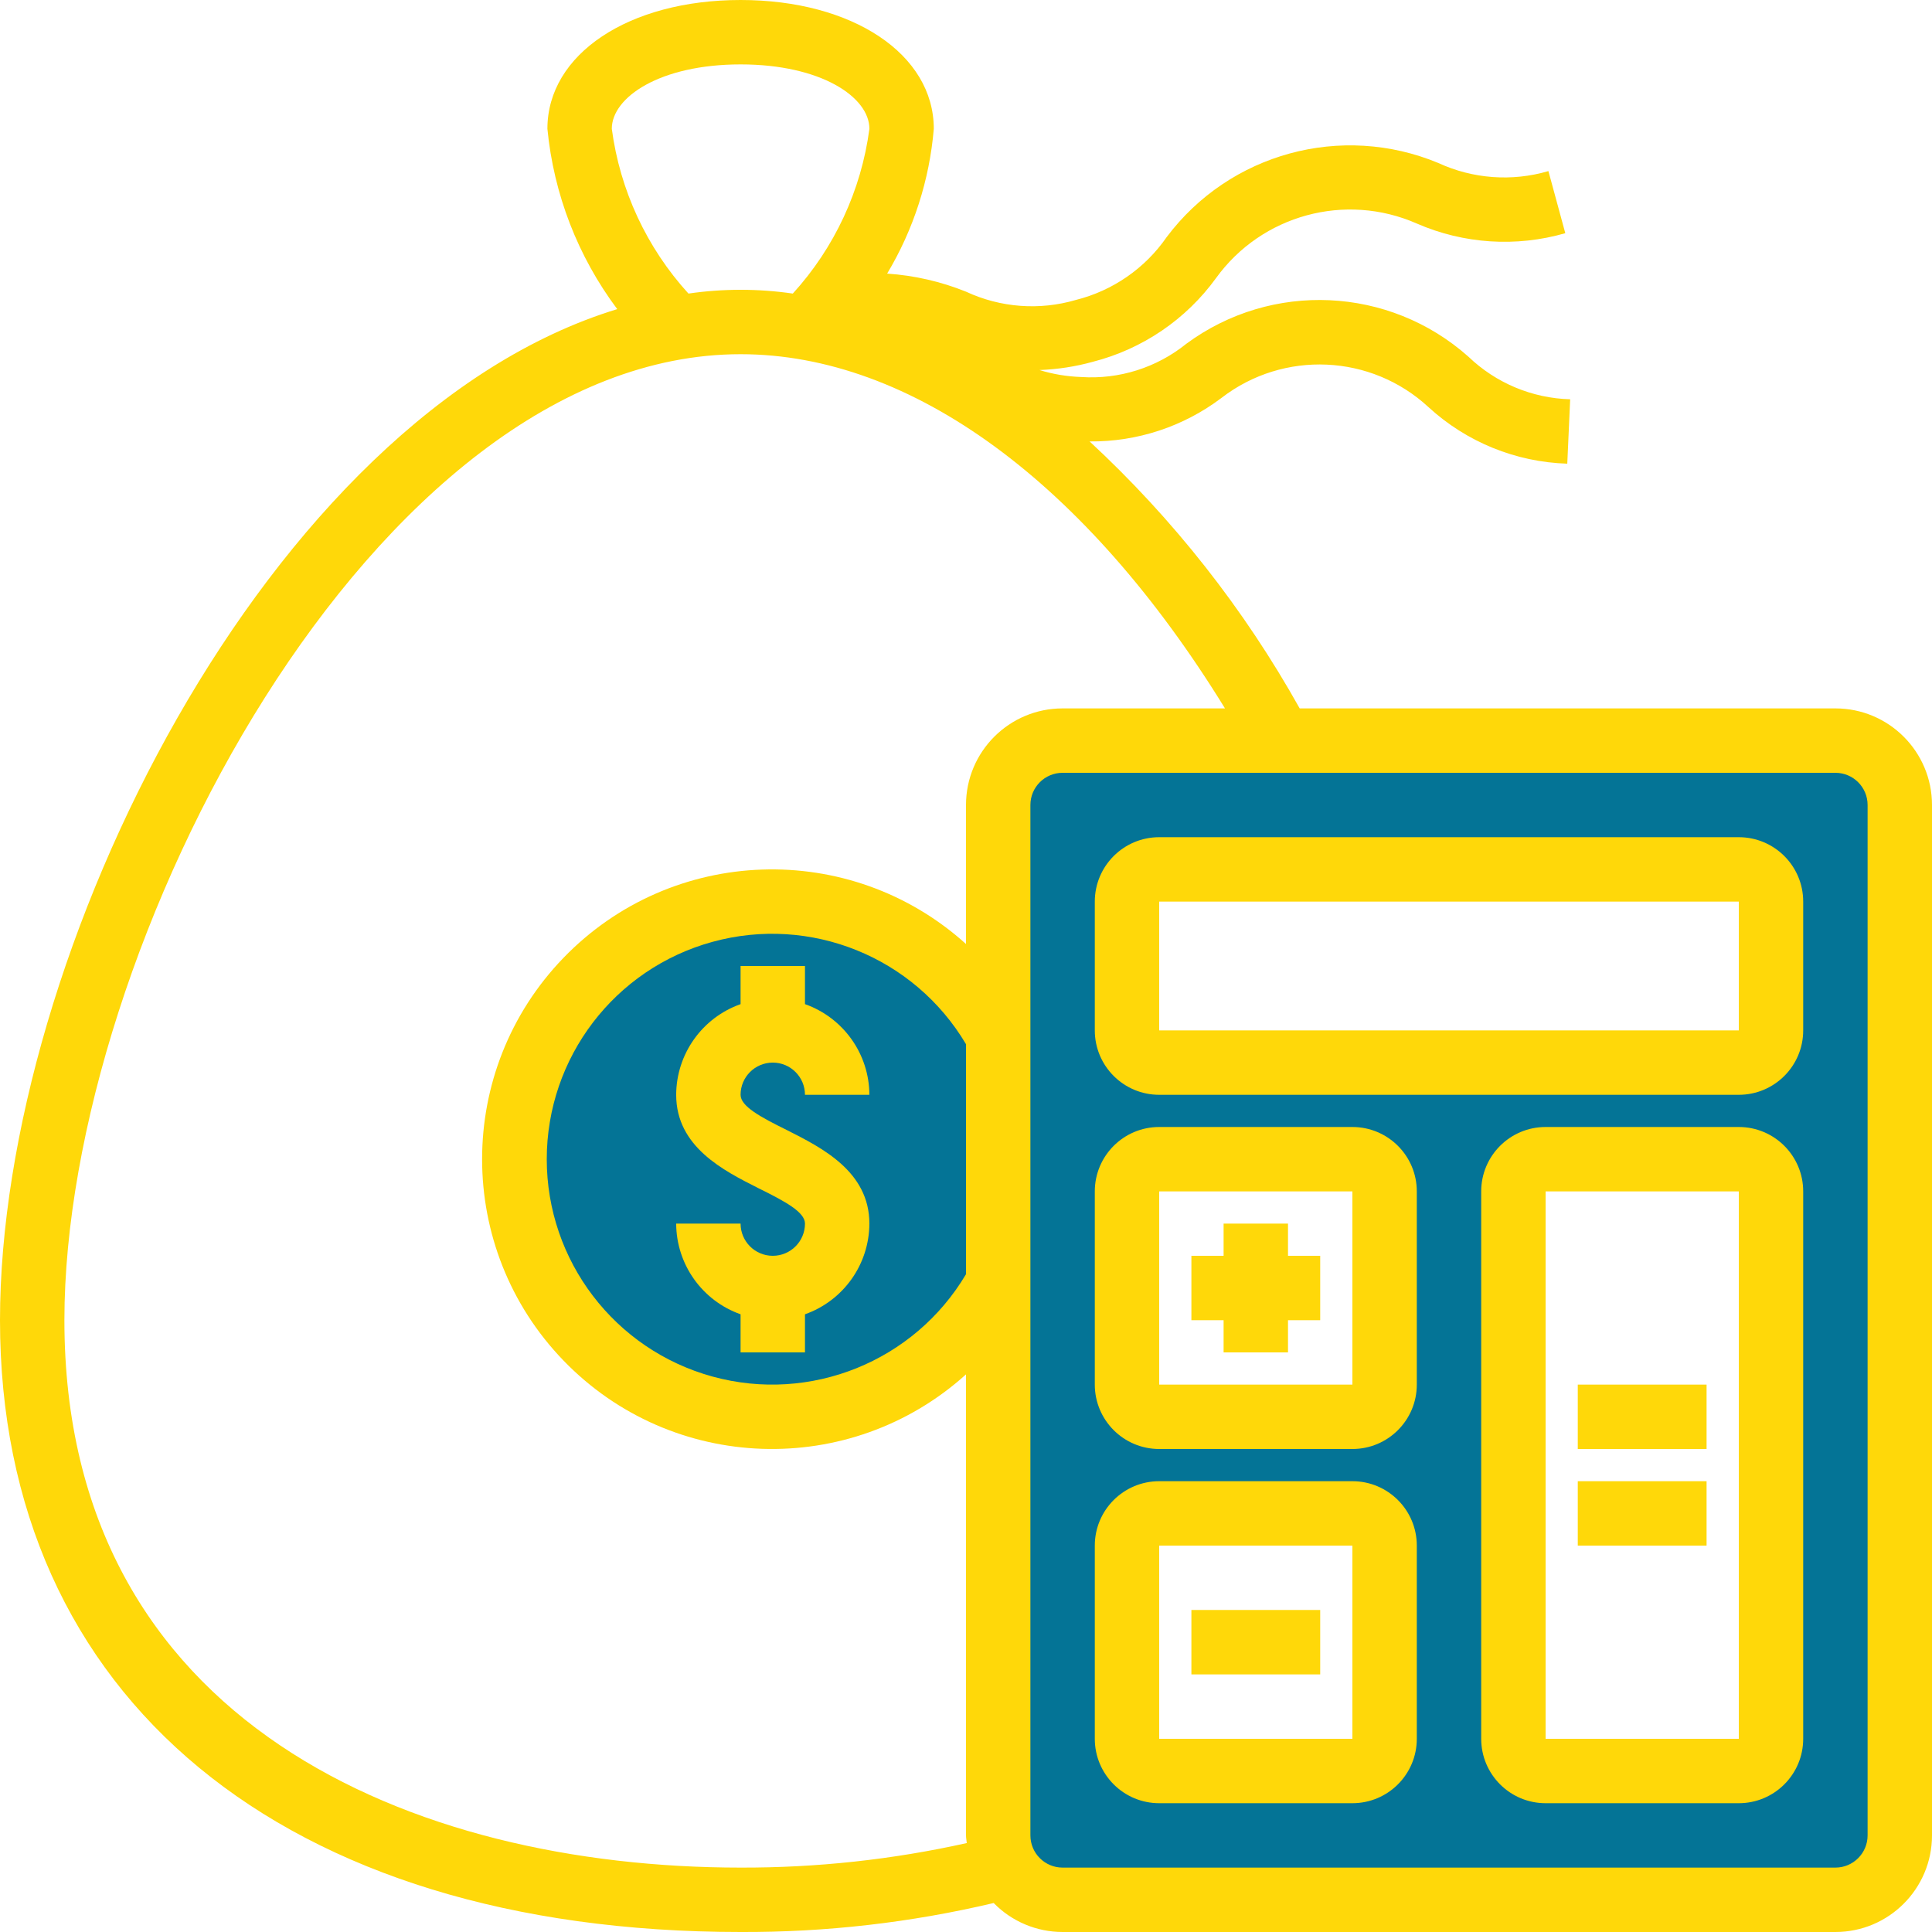 <svg width="81" height="81" viewBox="0 0 81 81" fill="none" xmlns="http://www.w3.org/2000/svg">
<g clip-path="url(#clip0)">
<path d="M35.1 14.85L37.882 14.977C37.435 14.784 36.984 14.617 36.532 14.46L35.1 14.85Z" fill="#BDDBFF"/>
<path d="M32.4 37.8C27.131 37.795 22.627 41.594 21.744 46.789C20.86 51.985 23.855 57.059 28.83 58.796C33.805 60.534 39.308 58.426 41.85 53.811V43.389C39.961 39.937 36.336 37.793 32.4 37.8Z" fill="#047496"/>
<path d="M76.95 31.05H44.55C43.061 31.055 41.855 32.261 41.85 33.75V76.95C41.855 78.439 43.061 79.645 44.55 79.65H76.95C78.439 79.645 79.646 78.439 79.65 76.95V33.75C79.646 32.261 78.439 31.055 76.95 31.05ZM58.05 72.9C58.05 73.645 57.445 74.25 56.7 74.25H48.6C47.854 74.25 47.25 73.645 47.25 72.9V64.8C47.25 64.054 47.854 63.45 48.6 63.45H56.7C57.445 63.45 58.05 64.054 58.05 64.8V72.9ZM58.05 58.05C58.05 58.795 57.445 59.4 56.7 59.4H48.6C47.854 59.4 47.25 58.795 47.25 58.05V49.95C47.25 49.204 47.854 48.6 48.6 48.6H56.7C57.445 48.6 58.05 49.204 58.05 49.95V58.05ZM74.25 72.9C74.25 73.645 73.645 74.25 72.9 74.25H64.8C64.054 74.25 63.45 73.645 63.45 72.9V49.95C63.45 49.204 64.054 48.6 64.8 48.6H72.9C73.645 48.6 74.25 49.204 74.25 49.95V72.9ZM74.25 43.2C74.25 43.946 73.645 44.55 72.9 44.55H48.6C47.854 44.55 47.25 43.946 47.25 43.2V37.8C47.25 37.054 47.854 36.45 48.6 36.45H72.9C73.645 36.45 74.25 37.054 74.25 37.8V43.2Z" fill="#047496"/>
<path d="M76.95 29.7H54.49C52.16 25.53 49.187 21.753 45.682 18.507C47.678 18.527 49.624 17.884 51.216 16.679C53.817 14.675 57.486 14.841 59.894 17.073C61.486 18.533 63.549 19.373 65.709 19.44L65.83 16.74C64.236 16.696 62.714 16.059 61.564 14.954C58.244 12.001 53.31 11.775 49.736 14.414C48.492 15.417 46.916 15.914 45.323 15.806C44.731 15.785 44.145 15.688 43.58 15.514C44.337 15.486 45.089 15.37 45.819 15.168C47.897 14.636 49.724 13.395 50.983 11.659C52.899 9.008 56.406 8.055 59.4 9.372C61.365 10.228 63.567 10.371 65.626 9.777L64.918 7.173C63.389 7.622 61.75 7.501 60.303 6.834C56.244 5.144 51.555 6.422 48.915 9.938C48.009 11.249 46.657 12.186 45.112 12.574C43.584 13.023 41.944 12.901 40.5 12.228C39.445 11.803 38.329 11.547 37.194 11.471C38.301 9.623 38.97 7.546 39.15 5.4C39.15 2.272 35.744 0 31.05 0C26.356 0 22.95 2.272 22.95 5.4C23.215 8.141 24.228 10.756 25.878 12.96C11.206 17.444 0 40.045 0 55.35C0 71.172 11.898 81 31.05 81C34.623 81.015 38.185 80.607 41.661 79.785C42.421 80.562 43.463 81 44.55 81H76.95C79.187 81 81 79.186 81 76.95V33.75C81 31.513 79.187 29.7 76.95 29.7ZM25.65 5.4C25.65 4.073 27.675 2.7 31.05 2.7C34.425 2.7 36.45 4.073 36.45 5.4C36.109 7.976 34.989 10.387 33.239 12.308C31.788 12.097 30.314 12.097 28.864 12.308C27.113 10.387 25.992 7.977 25.65 5.4ZM31.05 78.3C17.345 78.3 2.7 72.271 2.7 55.35C2.7 39.726 15.674 14.85 31.05 14.85C38.219 14.85 45.535 20.231 51.358 29.7H44.55C42.313 29.7 40.5 31.513 40.5 33.75V39.578C35.638 35.192 28.175 35.449 23.625 40.157C19.075 44.866 19.075 52.333 23.625 57.042C28.175 61.751 35.638 62.007 40.5 57.622V76.95C40.5 77.059 40.524 77.163 40.532 77.271C37.42 77.965 34.239 78.309 31.05 78.3ZM40.5 53.422C38.329 57.082 33.977 58.839 29.873 57.713C25.769 56.587 22.923 52.856 22.923 48.6C22.923 44.343 25.769 40.612 29.873 39.487C33.977 38.361 38.329 40.117 40.5 43.778V53.422ZM78.3 76.95C78.3 77.695 77.695 78.3 76.95 78.3H44.55C43.804 78.3 43.2 77.695 43.2 76.95V33.75C43.2 33.004 43.804 32.4 44.55 32.4H76.95C77.695 32.4 78.3 33.004 78.3 33.75V76.95Z" fill="#FFD809"/>
<path d="M72.9 35.1H48.6C47.109 35.1 45.9 36.309 45.9 37.8V43.2C45.9 44.691 47.109 45.9 48.6 45.9H72.9C74.391 45.9 75.6 44.691 75.6 43.2V37.8C75.6 36.309 74.391 35.1 72.9 35.1ZM48.6 43.2V37.8H72.9V43.2H48.6Z" fill="#FFD809"/>
<path d="M56.7 47.25H48.6C47.109 47.25 45.9 48.459 45.9 49.95V58.05C45.9 59.541 47.109 60.75 48.6 60.75H56.7C58.191 60.75 59.4 59.541 59.4 58.05V49.95C59.4 48.459 58.191 47.25 56.7 47.25ZM48.6 58.05V49.95H56.7V58.05H48.6Z" fill="#FFD809"/>
<path d="M56.7 62.1H48.6C47.109 62.1 45.9 63.309 45.9 64.8V72.9C45.9 74.391 47.109 75.6 48.6 75.6H56.7C58.191 75.6 59.4 74.391 59.4 72.9V64.8C59.4 63.309 58.191 62.1 56.7 62.1ZM48.6 72.9V64.8H56.7V72.9H48.6Z" fill="#FFD809"/>
<path d="M72.9 47.25H64.8C63.309 47.25 62.1 48.459 62.1 49.95V72.9C62.1 74.391 63.309 75.6 64.8 75.6H72.9C74.391 75.6 75.6 74.391 75.6 72.9V49.95C75.6 48.459 74.391 47.25 72.9 47.25ZM64.8 72.9V49.95H72.9V72.9H64.8Z" fill="#FFD809"/>
<path d="M54 51.3H51.3V52.65H49.95V55.35H51.3V56.7H54V55.35H55.35V52.65H54V51.3Z" fill="#FFD809"/>
<path d="M49.95 67.499H55.35V70.2H49.95V67.499Z" fill="#FFD809"/>
<path d="M66.149 58.05H71.549V60.75H66.149V58.05Z" fill="#FFD809"/>
<path d="M66.149 62.1H71.549V64.8H66.149V62.1Z" fill="#FFD809"/>
<path d="M32.399 44.55C33.145 44.55 33.749 45.155 33.749 45.9H36.449C36.443 44.19 35.361 42.669 33.749 42.099V40.5H31.049V42.099C29.437 42.669 28.356 44.19 28.349 45.9C28.349 48.085 30.342 49.08 31.796 49.815C32.94 50.379 33.749 50.822 33.749 51.3C33.749 52.046 33.145 52.65 32.399 52.65C31.654 52.65 31.049 52.046 31.049 51.3H28.349C28.356 53.01 29.437 54.532 31.049 55.102V56.7H33.749V55.102C35.361 54.532 36.443 53.01 36.449 51.3C36.449 49.116 34.456 48.121 33.003 47.385C31.859 46.821 31.049 46.378 31.049 45.9C31.049 45.155 31.654 44.55 32.399 44.55Z" fill="#FFD809"/>
</g>
<defs>
<clipPath id="clip0">
<rect width="81" height="81" fill="white"/>
</clipPath>
</defs>
</svg>
